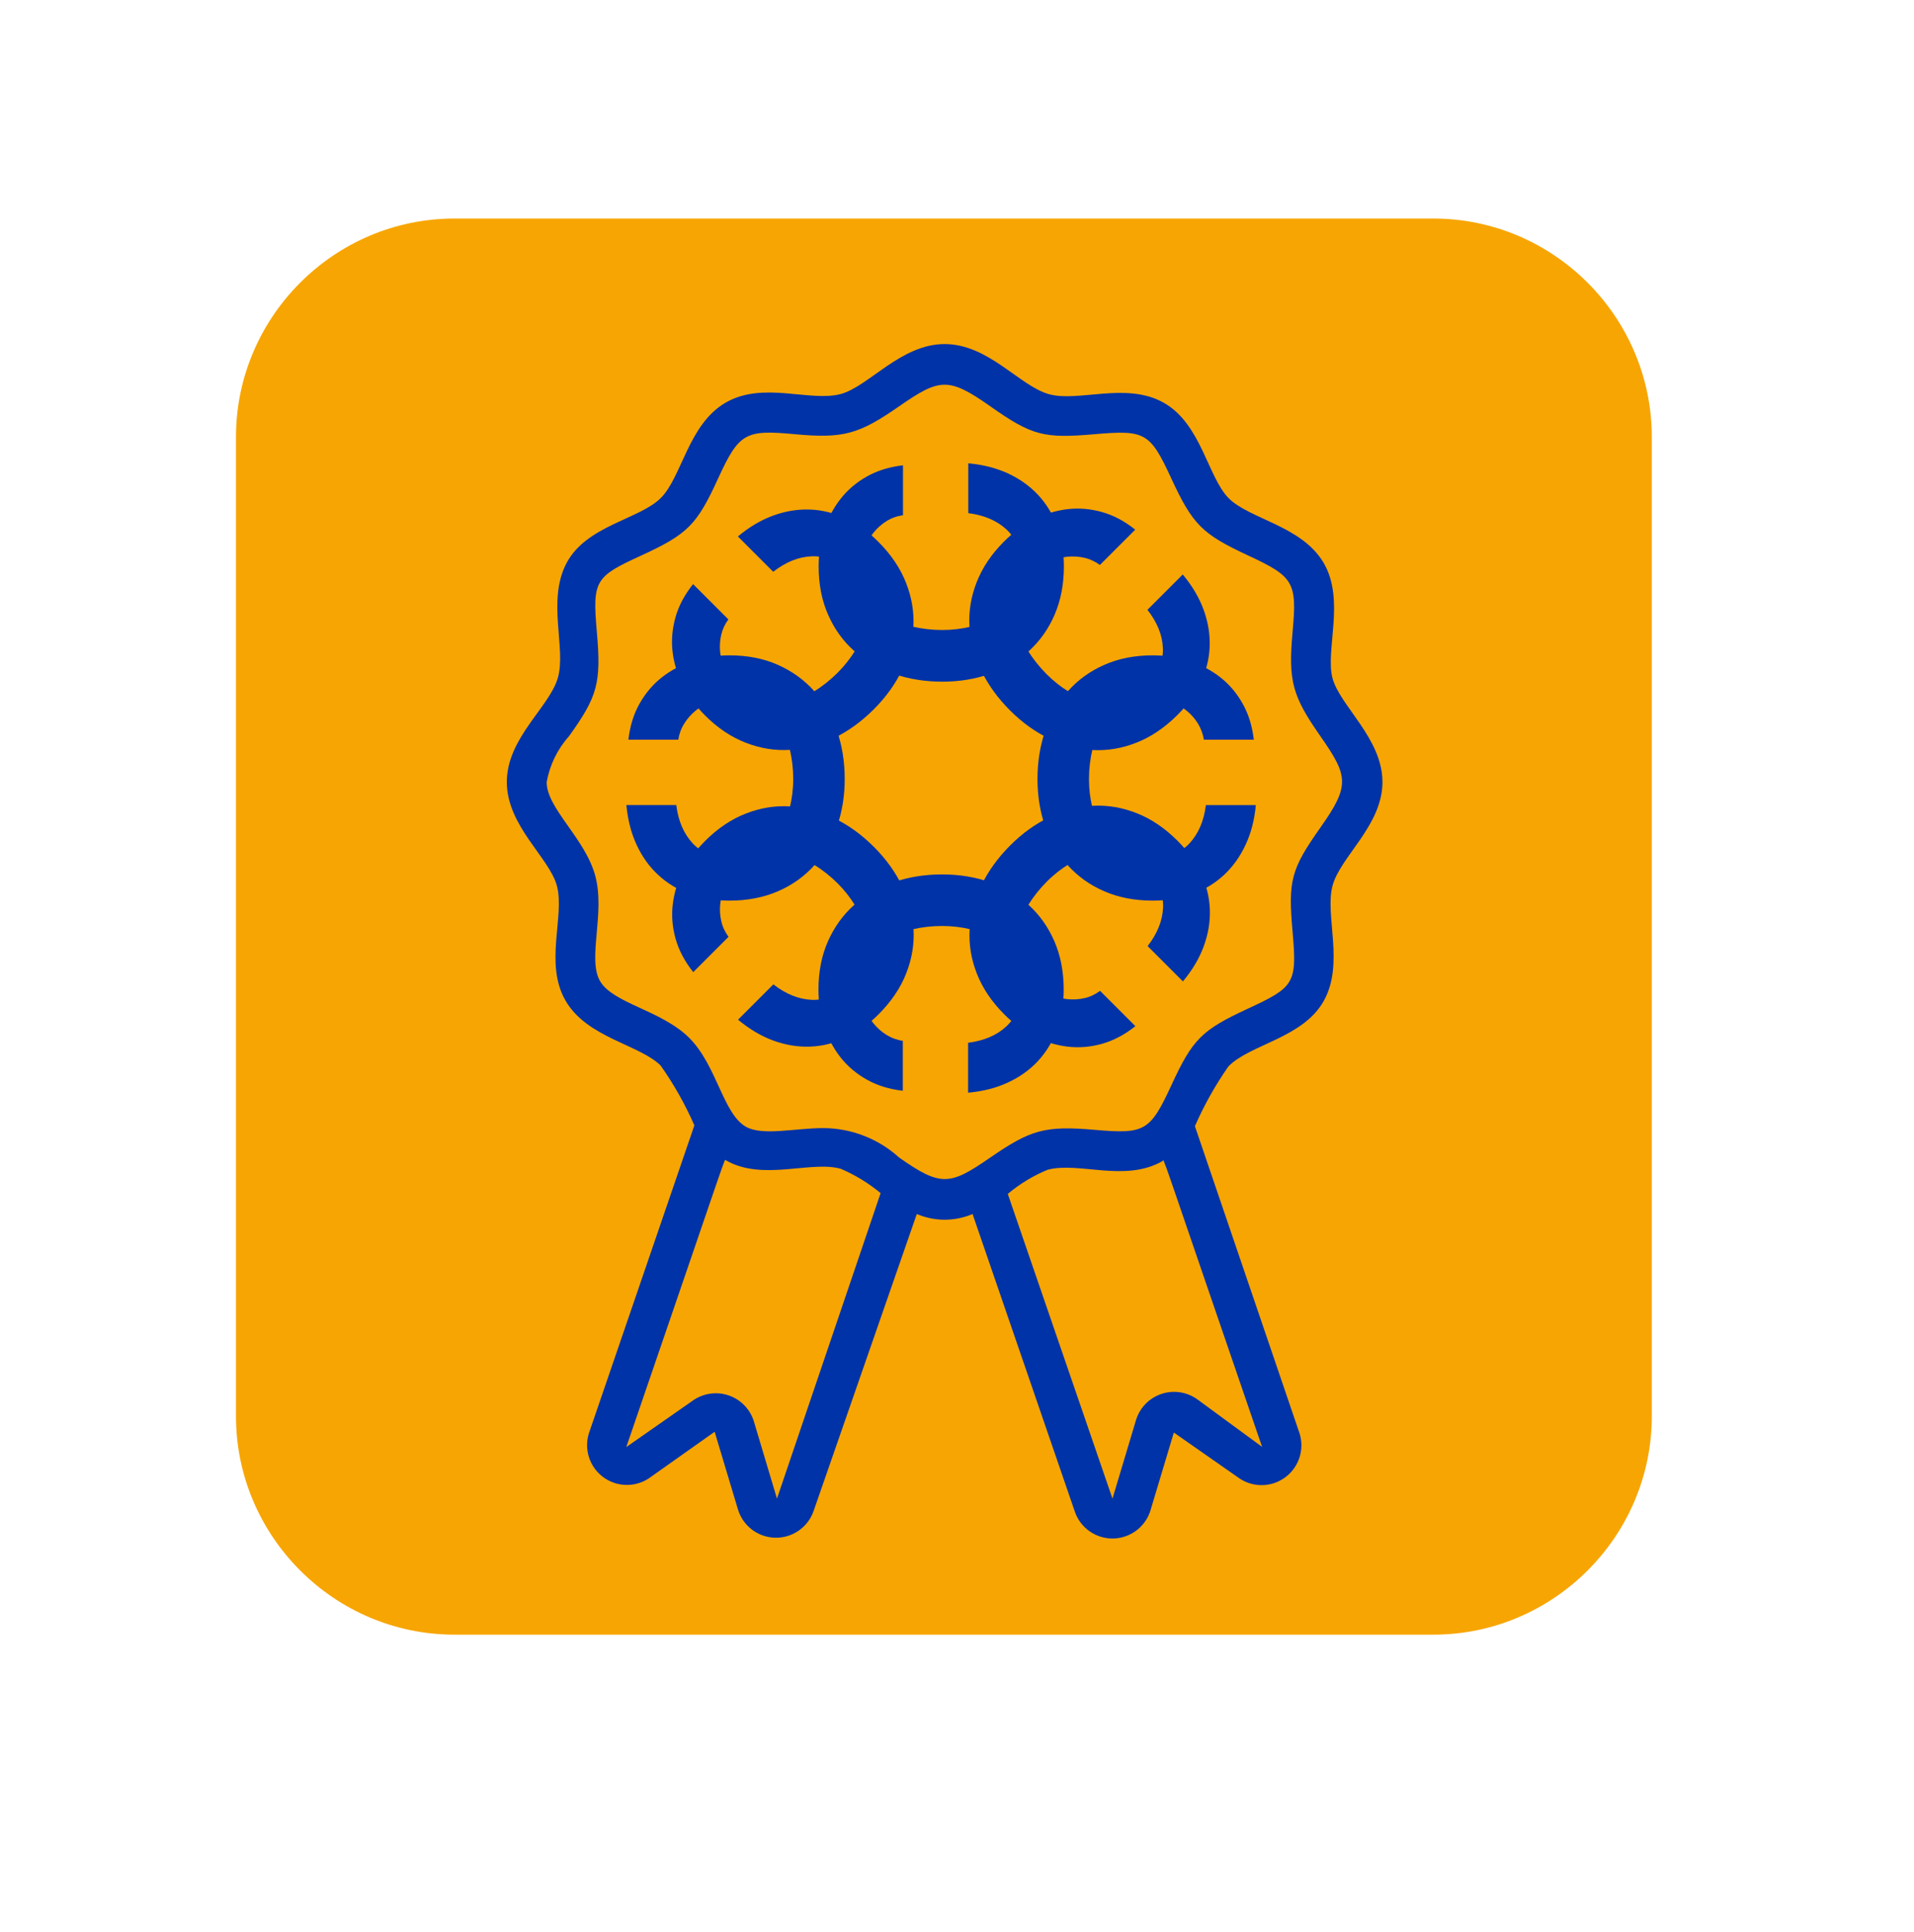 <?xml version="1.0" encoding="utf-8"?>
<!-- Generator: Adobe Illustrator 23.0.1, SVG Export Plug-In . SVG Version: 6.00 Build 0)  -->
<svg version="1.1" id="Layer_1" xmlns="http://www.w3.org/2000/svg" xmlns:xlink="http://www.w3.org/1999/xlink" x="0px" y="0px"
	 viewBox="0 0 219 221" style="enable-background:new 0 0 219 221;" xml:space="preserve">
<style type="text/css">
	.st0{fill:#F7A502;}
	.st1{fill:#0033A7;}
</style>
<g>
	<path class="st0" d="M189,162c0,13.75-11.25,25-25,25H52c-13.75,0-25-11.25-25-25V50c0-13.75,11.25-25,25-25h112
		c13.75,0,25,11.25,25,25V162z"/>
</g>
<g>
	<g id="_x30_07---Vegan-Certified_4_">
		<path id="Shape_6_" class="st1" d="M63.72,101.33c0.93,3.48-1.48,8.9,1,13.16c2.48,4.26,8.49,5.01,10.88,7.42
			c1.51,2.14,2.8,4.43,3.85,6.83l-12.07,35.23c-0.57,1.83,0.07,3.82,1.6,4.98c1.53,1.16,3.62,1.23,5.23,0.19l7.56-5.35l2.66,8.86
			c0.56,1.9,2.29,3.22,4.27,3.26c1.98,0.04,3.76-1.2,4.4-3.08l11.8-33.95c2.04,0.87,4.34,0.87,6.38,0l11.7,34.04
			c0.64,1.88,2.42,3.12,4.4,3.08c1.98-0.04,3.71-1.36,4.27-3.26l2.66-8.86l7.56,5.28c1.61,1.05,3.7,0.97,5.23-0.19
			c1.53-1.16,2.17-3.15,1.6-4.98l-11.98-35.16c1.05-2.39,2.33-4.68,3.83-6.83c2.48-2.55,8.52-3.23,10.91-7.49
			c2.39-4.26,0.11-9.79,1-13.16c0.89-3.37,5.72-6.9,5.72-11.89c0-4.99-4.87-8.7-5.72-11.89c-0.84-3.19,1.48-8.9-1-13.16
			c-2.48-4.26-8.49-5.01-10.88-7.42c-2.39-2.41-3.14-8.52-7.45-10.93c-4.3-2.41-9.79,0-13.16-0.98c-3.37-0.98-6.88-5.72-11.89-5.72
			s-8.68,4.85-11.89,5.72c-3.55,0.93-8.88-1.5-13.16,0.98c-4.28,2.48-4.99,8.47-7.42,10.91c-2.44,2.44-8.52,3.14-10.79,7.45
			s0,9.79-1,13.16c-1,3.37-5.83,6.85-5.83,11.89C58,94.5,62.85,98.1,63.72,101.33L63.72,101.33z M88.9,171.44l-2.66-8.9
			c-0.45-1.39-1.54-2.48-2.93-2.93c-1.39-0.45-2.91-0.21-4.09,0.65l-7.56,5.28c12.2-35.54,11.16-32.81,11.39-32.81
			c4.19,2.44,9.79,0,13.16,0.98c1.64,0.7,3.18,1.64,4.55,2.78L88.9,171.44z M136.97,160.06c-1.21-0.85-2.76-1.07-4.16-0.57
			c-1.4,0.5-2.46,1.64-2.86,3.07l-2.66,8.88l-11.98-34.86c1.37-1.15,2.9-2.08,4.55-2.76c3.58-0.96,8.88,1.48,13.16-1
			c0.23-0.14-0.8-2.78,11.39,32.7L136.97,160.06z M65.1,84.23c3.26-4.55,3.71-6.06,3.19-11.95c-0.52-5.9-0.2-6.31,5.1-8.74
			c5.31-2.44,6.35-3.51,8.77-8.79c2.41-5.28,3.17-5.6,8.77-5.08c5.6,0.52,7.35,0,11.95-3.19c4.6-3.19,5.62-3.39,10.43,0
			c4.8,3.39,6.17,3.69,11.95,3.19c5.78-0.5,6.33-0.2,8.77,5.08c2.44,5.28,3.53,6.35,8.77,8.79c5.24,2.44,5.62,3.05,5.1,8.74
			c-0.52,5.69,0,7.38,3.19,11.95c3.19,4.58,3.39,5.62,0,10.43c-3.39,4.8-3.71,6.06-3.19,11.95c0.52,5.9,0.2,6.31-5.1,8.77
			c-5.31,2.46-6.33,3.48-8.77,8.77c-2.44,5.28-3.05,5.6-8.77,5.1c-5.72-0.5-7.35,0-11.95,3.17c-4.6,3.17-5.62,3.39-10.43,0
			c-2.37-2.15-5.45-3.35-8.65-3.37c-3.28,0-6.99,0.93-8.9-0.16c-2.62-1.53-3.32-7.04-6.49-10.18c-3.17-3.14-8.7-3.92-10.18-6.47
			c-1.48-2.55,0.61-7.74-0.55-12.05c-1.16-4.3-5.56-7.7-5.56-10.72C62.9,87.52,63.78,85.7,65.1,84.23L65.1,84.23z"/>
	</g>
	<g>
		<g>
			<g>
				<g>
					<path class="st1" d="M137.06,82.76c-0.35-0.56-0.79-1.06-1.31-1.48c-0.53-0.43-1.12-0.76-1.78-1
						c-0.66-0.24-1.36-0.36-2.08-0.36c-1.33,0-2.45,0.26-3.38,0.77c-0.93,0.51-1.68,1.2-2.25,2.07c-0.58,0.86-1,1.85-1.26,2.95
						c-0.26,1.1-0.4,2.24-0.4,3.42c0,1.13,0.13,2.22,0.4,3.29c0.26,1.06,0.68,2.02,1.26,2.87c0.58,0.85,1.33,1.53,2.25,2.05
						c0.93,0.51,2.05,0.77,3.38,0.77c1.8,0,3.21-0.55,4.23-1.65c1.01-1.1,1.63-2.55,1.86-4.36h5.71c-0.15,1.68-0.54,3.19-1.17,4.54
						c-0.63,1.35-1.45,2.5-2.48,3.46c-1.03,0.95-2.23,1.68-3.61,2.18c-1.38,0.5-2.89,0.75-4.54,0.75c-2.05,0-3.9-0.36-5.54-1.07
						c-1.64-0.71-3.02-1.7-4.15-2.95c-1.13-1.25-1.99-2.72-2.59-4.41c-0.6-1.69-0.9-3.51-0.9-5.47c0-2,0.3-3.86,0.9-5.58
						c0.6-1.71,1.47-3.21,2.59-4.49c1.13-1.28,2.51-2.28,4.15-3c1.64-0.73,3.49-1.09,5.54-1.09c1.48,0,2.87,0.21,4.19,0.64
						c1.31,0.43,2.49,1.05,3.53,1.86c1.04,0.81,1.9,1.82,2.57,3.02c0.68,1.2,1.1,2.58,1.28,4.13h-5.71
						C137.64,83.95,137.41,83.33,137.06,82.76z"/>
				</g>
				<g>
					<path class="st1" d="M77.61,84.62H71.9c0.18-1.55,0.6-2.93,1.28-4.13c0.68-1.2,1.53-2.21,2.57-3.02
						c1.04-0.81,2.22-1.43,3.53-1.86c1.31-0.43,2.71-0.64,4.19-0.64c2.05,0,3.9,0.36,5.54,1.09c1.64,0.73,3.02,1.73,4.15,3
						c1.13,1.28,1.99,2.77,2.59,4.49c0.6,1.72,0.9,3.57,0.9,5.58c0,1.95-0.3,3.78-0.9,5.47c-0.6,1.69-1.47,3.16-2.59,4.41
						c-1.13,1.25-2.51,2.24-4.15,2.95c-1.64,0.71-3.49,1.07-5.54,1.07c-1.65,0-3.17-0.25-4.54-0.75c-1.38-0.5-2.58-1.23-3.61-2.18
						c-1.03-0.95-1.85-2.1-2.48-3.46c-0.63-1.35-1.01-2.87-1.17-4.54h5.71c0.22,1.8,0.85,3.26,1.86,4.36
						c1.01,1.1,2.42,1.65,4.23,1.65c1.33,0,2.45-0.26,3.38-0.77c0.93-0.51,1.68-1.2,2.25-2.05c0.58-0.85,1-1.81,1.26-2.87
						c0.26-1.06,0.4-2.16,0.4-3.29c0-1.18-0.13-2.31-0.4-3.42c-0.26-1.1-0.68-2.08-1.26-2.95c-0.58-0.86-1.33-1.55-2.25-2.07
						c-0.93-0.51-2.05-0.77-3.38-0.77c-0.73,0-1.42,0.12-2.08,0.36c-0.66,0.24-1.26,0.57-1.78,1c-0.53,0.43-0.96,0.92-1.31,1.48
						C77.94,83.33,77.71,83.95,77.61,84.62z"/>
				</g>
			</g>
			<g>
				<g>
					<path class="st1" d="M101.44,59.61c-0.56,0.35-1.06,0.79-1.48,1.31c-0.43,0.53-0.76,1.12-0.99,1.78
						c-0.24,0.66-0.36,1.36-0.36,2.09c0,1.33,0.26,2.45,0.77,3.38c0.51,0.93,1.2,1.68,2.07,2.25c0.86,0.58,1.85,1,2.95,1.26
						c1.1,0.26,2.24,0.39,3.42,0.39c1.13,0,2.22-0.13,3.29-0.39c1.06-0.26,2.02-0.68,2.87-1.26c0.85-0.58,1.53-1.33,2.05-2.25
						c0.51-0.93,0.77-2.05,0.77-3.38c0-1.8-0.55-3.21-1.65-4.23c-1.1-1.01-2.55-1.63-4.36-1.86V53c1.68,0.15,3.19,0.54,4.55,1.16
						c1.35,0.63,2.5,1.45,3.46,2.48c0.95,1.03,1.68,2.23,2.18,3.61s0.75,2.89,0.75,4.55c0,2.05-0.36,3.9-1.07,5.54
						c-0.71,1.64-1.7,3.02-2.95,4.15c-1.25,1.13-2.72,1.99-4.41,2.59c-1.69,0.6-3.51,0.9-5.47,0.9c-2,0-3.86-0.3-5.58-0.9
						c-1.71-0.6-3.21-1.46-4.49-2.59c-1.28-1.13-2.28-2.51-3-4.15c-0.73-1.64-1.09-3.49-1.09-5.54c0-1.48,0.21-2.87,0.64-4.19
						c0.43-1.32,1.05-2.49,1.86-3.53c0.81-1.04,1.82-1.9,3.02-2.57c1.2-0.68,2.58-1.1,4.13-1.28v5.71
						C102.62,59.04,102,59.26,101.44,59.61z"/>
				</g>
				<g>
					<path class="st1" d="M103.3,119.07v5.71c-1.55-0.18-2.93-0.6-4.13-1.28c-1.2-0.68-2.21-1.53-3.02-2.57
						c-0.81-1.04-1.43-2.22-1.86-3.53c-0.43-1.31-0.64-2.71-0.64-4.19c0-2.05,0.36-3.9,1.09-5.54c0.73-1.64,1.73-3.02,3-4.15
						c1.28-1.13,2.77-1.99,4.49-2.59c1.72-0.6,3.57-0.9,5.58-0.9c1.95,0,3.78,0.3,5.47,0.9c1.69,0.6,3.16,1.46,4.41,2.59
						c1.25,1.13,2.23,2.51,2.95,4.15c0.71,1.64,1.07,3.49,1.07,5.54c0,1.65-0.25,3.17-0.75,4.54s-1.23,2.58-2.18,3.61
						c-0.95,1.03-2.1,1.85-3.46,2.48c-1.35,0.63-2.87,1.01-4.55,1.16v-5.71c1.8-0.23,3.26-0.84,4.36-1.86
						c1.1-1.01,1.65-2.42,1.65-4.22c0-1.33-0.26-2.45-0.77-3.38c-0.51-0.93-1.2-1.68-2.05-2.25c-0.85-0.58-1.81-1-2.87-1.26
						c-1.06-0.26-2.16-0.39-3.29-0.39c-1.18,0-2.31,0.13-3.42,0.39c-1.1,0.26-2.08,0.68-2.95,1.26c-0.86,0.58-1.55,1.33-2.07,2.25
						c-0.51,0.93-0.77,2.05-0.77,3.38c0,0.73,0.12,1.42,0.36,2.08c0.24,0.66,0.57,1.26,0.99,1.78c0.43,0.53,0.92,0.96,1.48,1.31
						C102,118.74,102.62,118.97,103.3,119.07z"/>
				</g>
			</g>
		</g>
		<g>
			<g>
				<g>
					<path class="st1" d="M124.08,63.81c-0.65-0.15-1.31-0.19-1.98-0.12c-0.67,0.07-1.33,0.26-1.97,0.56
						c-0.64,0.3-1.21,0.71-1.73,1.22c-0.94,0.94-1.55,1.92-1.85,2.93c-0.29,1.02-0.34,2.04-0.13,3.05c0.2,1.02,0.6,2.01,1.19,2.97
						c0.59,0.97,1.31,1.86,2.14,2.7c0.8,0.8,1.66,1.48,2.6,2.04c0.94,0.57,1.91,0.95,2.92,1.14c1.01,0.2,2.02,0.15,3.04-0.15
						c1.02-0.29,2-0.91,2.93-1.84c1.27-1.27,1.88-2.66,1.82-4.16c-0.06-1.5-0.65-2.96-1.77-4.39l4.04-4.04
						c1.08,1.29,1.88,2.64,2.39,4.04c0.51,1.4,0.74,2.8,0.69,4.2c-0.05,1.4-0.39,2.76-1.01,4.09c-0.62,1.33-1.51,2.58-2.68,3.74
						c-1.45,1.45-3.01,2.51-4.67,3.16c-1.66,0.66-3.34,0.94-5.02,0.85c-1.68-0.09-3.33-0.52-4.95-1.29
						c-1.62-0.77-3.12-1.85-4.5-3.23c-1.42-1.42-2.52-2.94-3.31-4.58c-0.79-1.64-1.24-3.31-1.34-5.01c-0.11-1.7,0.16-3.39,0.81-5.06
						c0.65-1.67,1.69-3.24,3.15-4.69c1.04-1.04,2.18-1.88,3.41-2.51c1.23-0.63,2.5-1.02,3.81-1.18c1.31-0.16,2.63-0.05,3.96,0.32
						c1.33,0.37,2.6,1.04,3.82,2.02l-4.04,4.04C125.32,64.24,124.73,63.96,124.08,63.81z"/>
				</g>
				<g>
					<path class="st1" d="M83.36,107.17l-4.04,4.04c-0.97-1.22-1.65-2.5-2.02-3.82c-0.37-1.33-0.48-2.65-0.32-3.96
						c0.16-1.31,0.55-2.58,1.18-3.81c0.63-1.23,1.47-2.37,2.51-3.41c1.45-1.45,3.01-2.5,4.69-3.15c1.67-0.65,3.36-0.92,5.06-0.81
						c1.7,0.11,3.37,0.55,5.01,1.34c1.64,0.79,3.17,1.89,4.58,3.31c1.38,1.38,2.46,2.88,3.23,4.5c0.77,1.62,1.2,3.27,1.29,4.95
						c0.09,1.68-0.19,3.35-0.85,5.02c-0.65,1.66-1.71,3.22-3.16,4.67c-1.17,1.17-2.42,2.06-3.74,2.68
						c-1.33,0.62-2.69,0.96-4.09,1.01c-1.4,0.05-2.8-0.18-4.2-0.69c-1.4-0.51-2.74-1.31-4.04-2.39l4.04-4.04
						c1.43,1.11,2.9,1.7,4.39,1.77c1.5,0.06,2.88-0.54,4.16-1.82c0.94-0.94,1.55-1.92,1.84-2.94c0.29-1.02,0.34-2.03,0.15-3.04
						c-0.19-1.01-0.58-1.98-1.14-2.92c-0.57-0.94-1.25-1.81-2.04-2.6c-0.83-0.83-1.73-1.54-2.7-2.14c-0.96-0.59-1.96-0.99-2.97-1.2
						c-1.02-0.2-2.04-0.16-3.06,0.13c-1.02,0.29-2,0.91-2.93,1.85c-0.51,0.51-0.92,1.09-1.22,1.73c-0.3,0.64-0.49,1.29-0.56,1.97
						c-0.07,0.67-0.03,1.33,0.12,1.98C82.67,106.02,82.95,106.62,83.36,107.17z"/>
				</g>
			</g>
			<g>
				<g>
					<path class="st1" d="M82.52,72.63c-0.15,0.65-0.19,1.31-0.12,1.98c0.07,0.67,0.26,1.33,0.56,1.97c0.3,0.64,0.71,1.21,1.22,1.73
						c0.94,0.94,1.92,1.55,2.94,1.85c1.02,0.29,2.04,0.34,3.05,0.13c1.02-0.2,2.01-0.6,2.97-1.19c0.97-0.59,1.86-1.31,2.7-2.14
						c0.8-0.8,1.48-1.67,2.05-2.6c0.57-0.94,0.95-1.91,1.14-2.92c0.19-1.01,0.15-2.02-0.15-3.04c-0.29-1.02-0.91-2-1.85-2.94
						c-1.27-1.27-2.66-1.88-4.16-1.82c-1.5,0.06-2.96,0.65-4.4,1.77l-4.04-4.04c1.29-1.08,2.64-1.88,4.04-2.39
						c1.4-0.51,2.8-0.74,4.2-0.69c1.4,0.05,2.76,0.39,4.09,1.01c1.33,0.62,2.58,1.51,3.74,2.68c1.45,1.45,2.51,3.01,3.16,4.68
						c0.66,1.66,0.94,3.34,0.85,5.02c-0.09,1.68-0.52,3.33-1.29,4.95c-0.77,1.62-1.85,3.12-3.23,4.5c-1.42,1.42-2.94,2.52-4.58,3.31
						c-1.64,0.79-3.31,1.24-5.01,1.34c-1.7,0.11-3.39-0.16-5.06-0.81c-1.67-0.64-3.24-1.69-4.69-3.15
						c-1.04-1.04-1.88-2.18-2.51-3.41c-0.63-1.23-1.02-2.5-1.18-3.81c-0.16-1.31-0.05-2.63,0.32-3.96c0.37-1.33,1.05-2.6,2.02-3.82
						l4.04,4.04C82.95,71.38,82.67,71.98,82.52,72.63z"/>
				</g>
				<g>
					<path class="st1" d="M125.87,113.35l4.04,4.04c-1.22,0.97-2.5,1.65-3.82,2.02c-1.33,0.37-2.65,0.48-3.96,0.32
						c-1.31-0.16-2.58-0.55-3.81-1.18c-1.23-0.63-2.37-1.46-3.41-2.51c-1.45-1.45-2.5-3.01-3.15-4.69
						c-0.65-1.67-0.92-3.36-0.81-5.06c0.11-1.7,0.55-3.37,1.34-5.01c0.79-1.64,1.89-3.16,3.31-4.58c1.38-1.38,2.88-2.46,4.5-3.23
						c1.62-0.77,3.27-1.2,4.95-1.29c1.68-0.09,3.36,0.19,5.02,0.85c1.66,0.65,3.22,1.71,4.67,3.16c1.17,1.17,2.06,2.42,2.68,3.75
						c0.62,1.33,0.96,2.69,1.01,4.09c0.05,1.4-0.18,2.8-0.69,4.2c-0.51,1.4-1.31,2.74-2.39,4.04l-4.04-4.04
						c1.11-1.43,1.7-2.9,1.77-4.4c0.06-1.5-0.54-2.88-1.82-4.16c-0.94-0.94-1.92-1.55-2.93-1.85c-1.02-0.29-2.03-0.34-3.04-0.15
						c-1.01,0.19-1.98,0.58-2.92,1.14c-0.94,0.57-1.81,1.25-2.6,2.05c-0.83,0.83-1.54,1.73-2.14,2.7c-0.59,0.97-0.99,1.96-1.19,2.97
						c-0.2,1.02-0.16,2.04,0.13,3.05c0.29,1.02,0.91,2,1.85,2.94c0.51,0.51,1.09,0.92,1.73,1.22c0.64,0.3,1.29,0.49,1.97,0.56
						c0.67,0.07,1.33,0.03,1.98-0.12C124.73,114.04,125.32,113.76,125.87,113.35z"/>
				</g>
			</g>
		</g>
	</g>
</g>
</svg>
